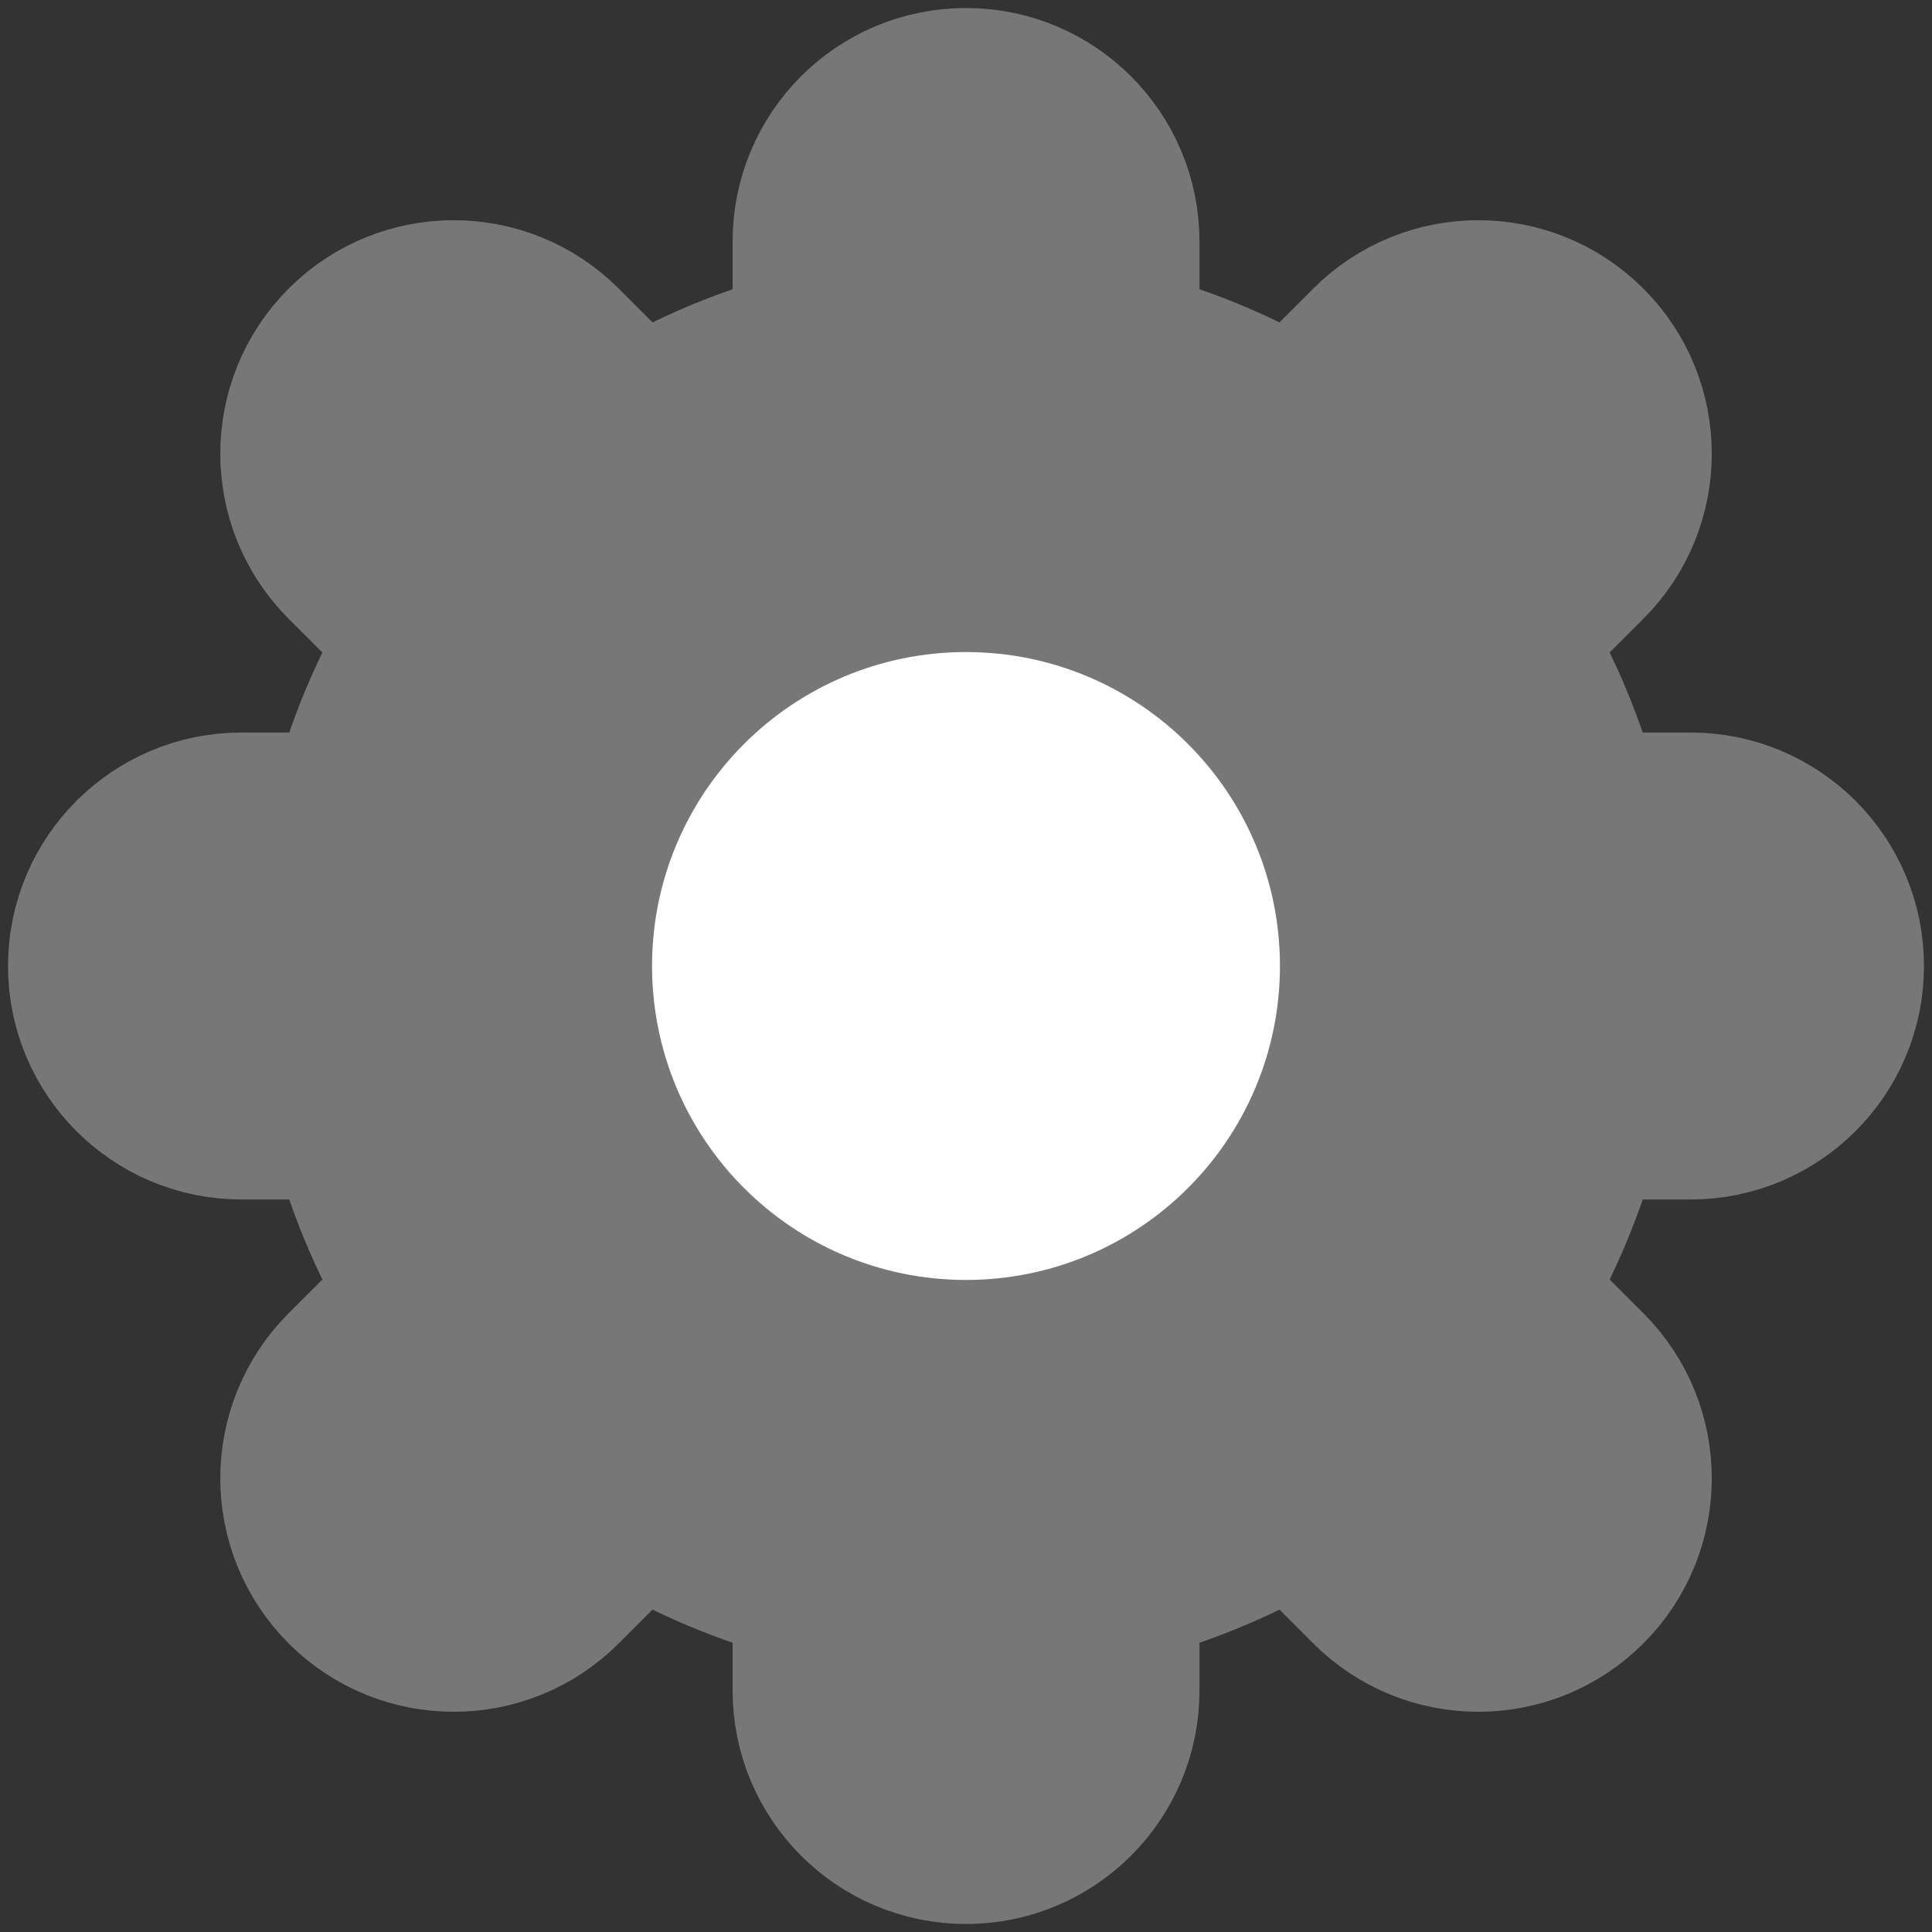 <svg width="20" height="20" viewBox="0 0 20 20" fill="none" xmlns="http://www.w3.org/2000/svg">
<rect x="0" y="0" width="20" height="20" fill="#333333" stroke="none"/>
<path d="M19.167 10C19.167 9.079 18.421 8.333 17.5 8.333H16.448C16.291 7.723 16.051 7.148 15.739 6.618L16.482 5.875C17.133 5.224 17.133 4.169 16.482 3.518C15.831 2.867 14.776 2.867 14.125 3.518L13.382 4.262C12.852 3.949 12.277 3.709 11.667 3.552V2.5C11.667 1.58 10.921 0.833 10 0.833C9.079 0.833 8.334 1.579 8.334 2.5V3.552C7.723 3.709 7.149 3.949 6.619 4.262L5.875 3.518C5.224 2.867 4.169 2.867 3.518 3.518C2.868 4.169 2.868 5.224 3.518 5.875L4.262 6.618C3.949 7.148 3.709 7.723 3.552 8.333H2.5C1.58 8.333 0.833 9.079 0.833 10C0.833 10.921 1.579 11.667 2.5 11.667H3.552C3.709 12.277 3.949 12.852 4.262 13.382L3.518 14.125C2.868 14.776 2.868 15.831 3.518 16.482C4.169 17.133 5.224 17.133 5.875 16.482L6.619 15.738C7.148 16.051 7.723 16.291 8.334 16.448V17.5C8.334 18.42 9.079 19.167 10 19.167C10.921 19.167 11.667 18.421 11.667 17.5V16.448C12.277 16.291 12.852 16.051 13.382 15.738L14.125 16.482C14.776 17.133 15.831 17.133 16.482 16.482C17.133 15.831 17.133 14.776 16.482 14.125L15.739 13.382C16.051 12.852 16.291 12.277 16.448 11.667H17.5C18.42 11.667 19.167 10.921 19.167 10Z" fill="#777777" stroke="#777777" stroke-width="1.5" stroke-miterlimit="10" stroke-linecap="round" stroke-linejoin="round"/>
<path d="M10 12.5C11.381 12.5 12.5 11.381 12.5 10C12.5 8.619 11.381 7.5 10 7.5C8.619 7.5 7.5 8.619 7.5 10C7.5 11.381 8.619 12.5 10 12.5Z" fill="white" stroke="white" stroke-width="1.5" stroke-miterlimit="10" stroke-linecap="round" stroke-linejoin="round"/>
</svg>
